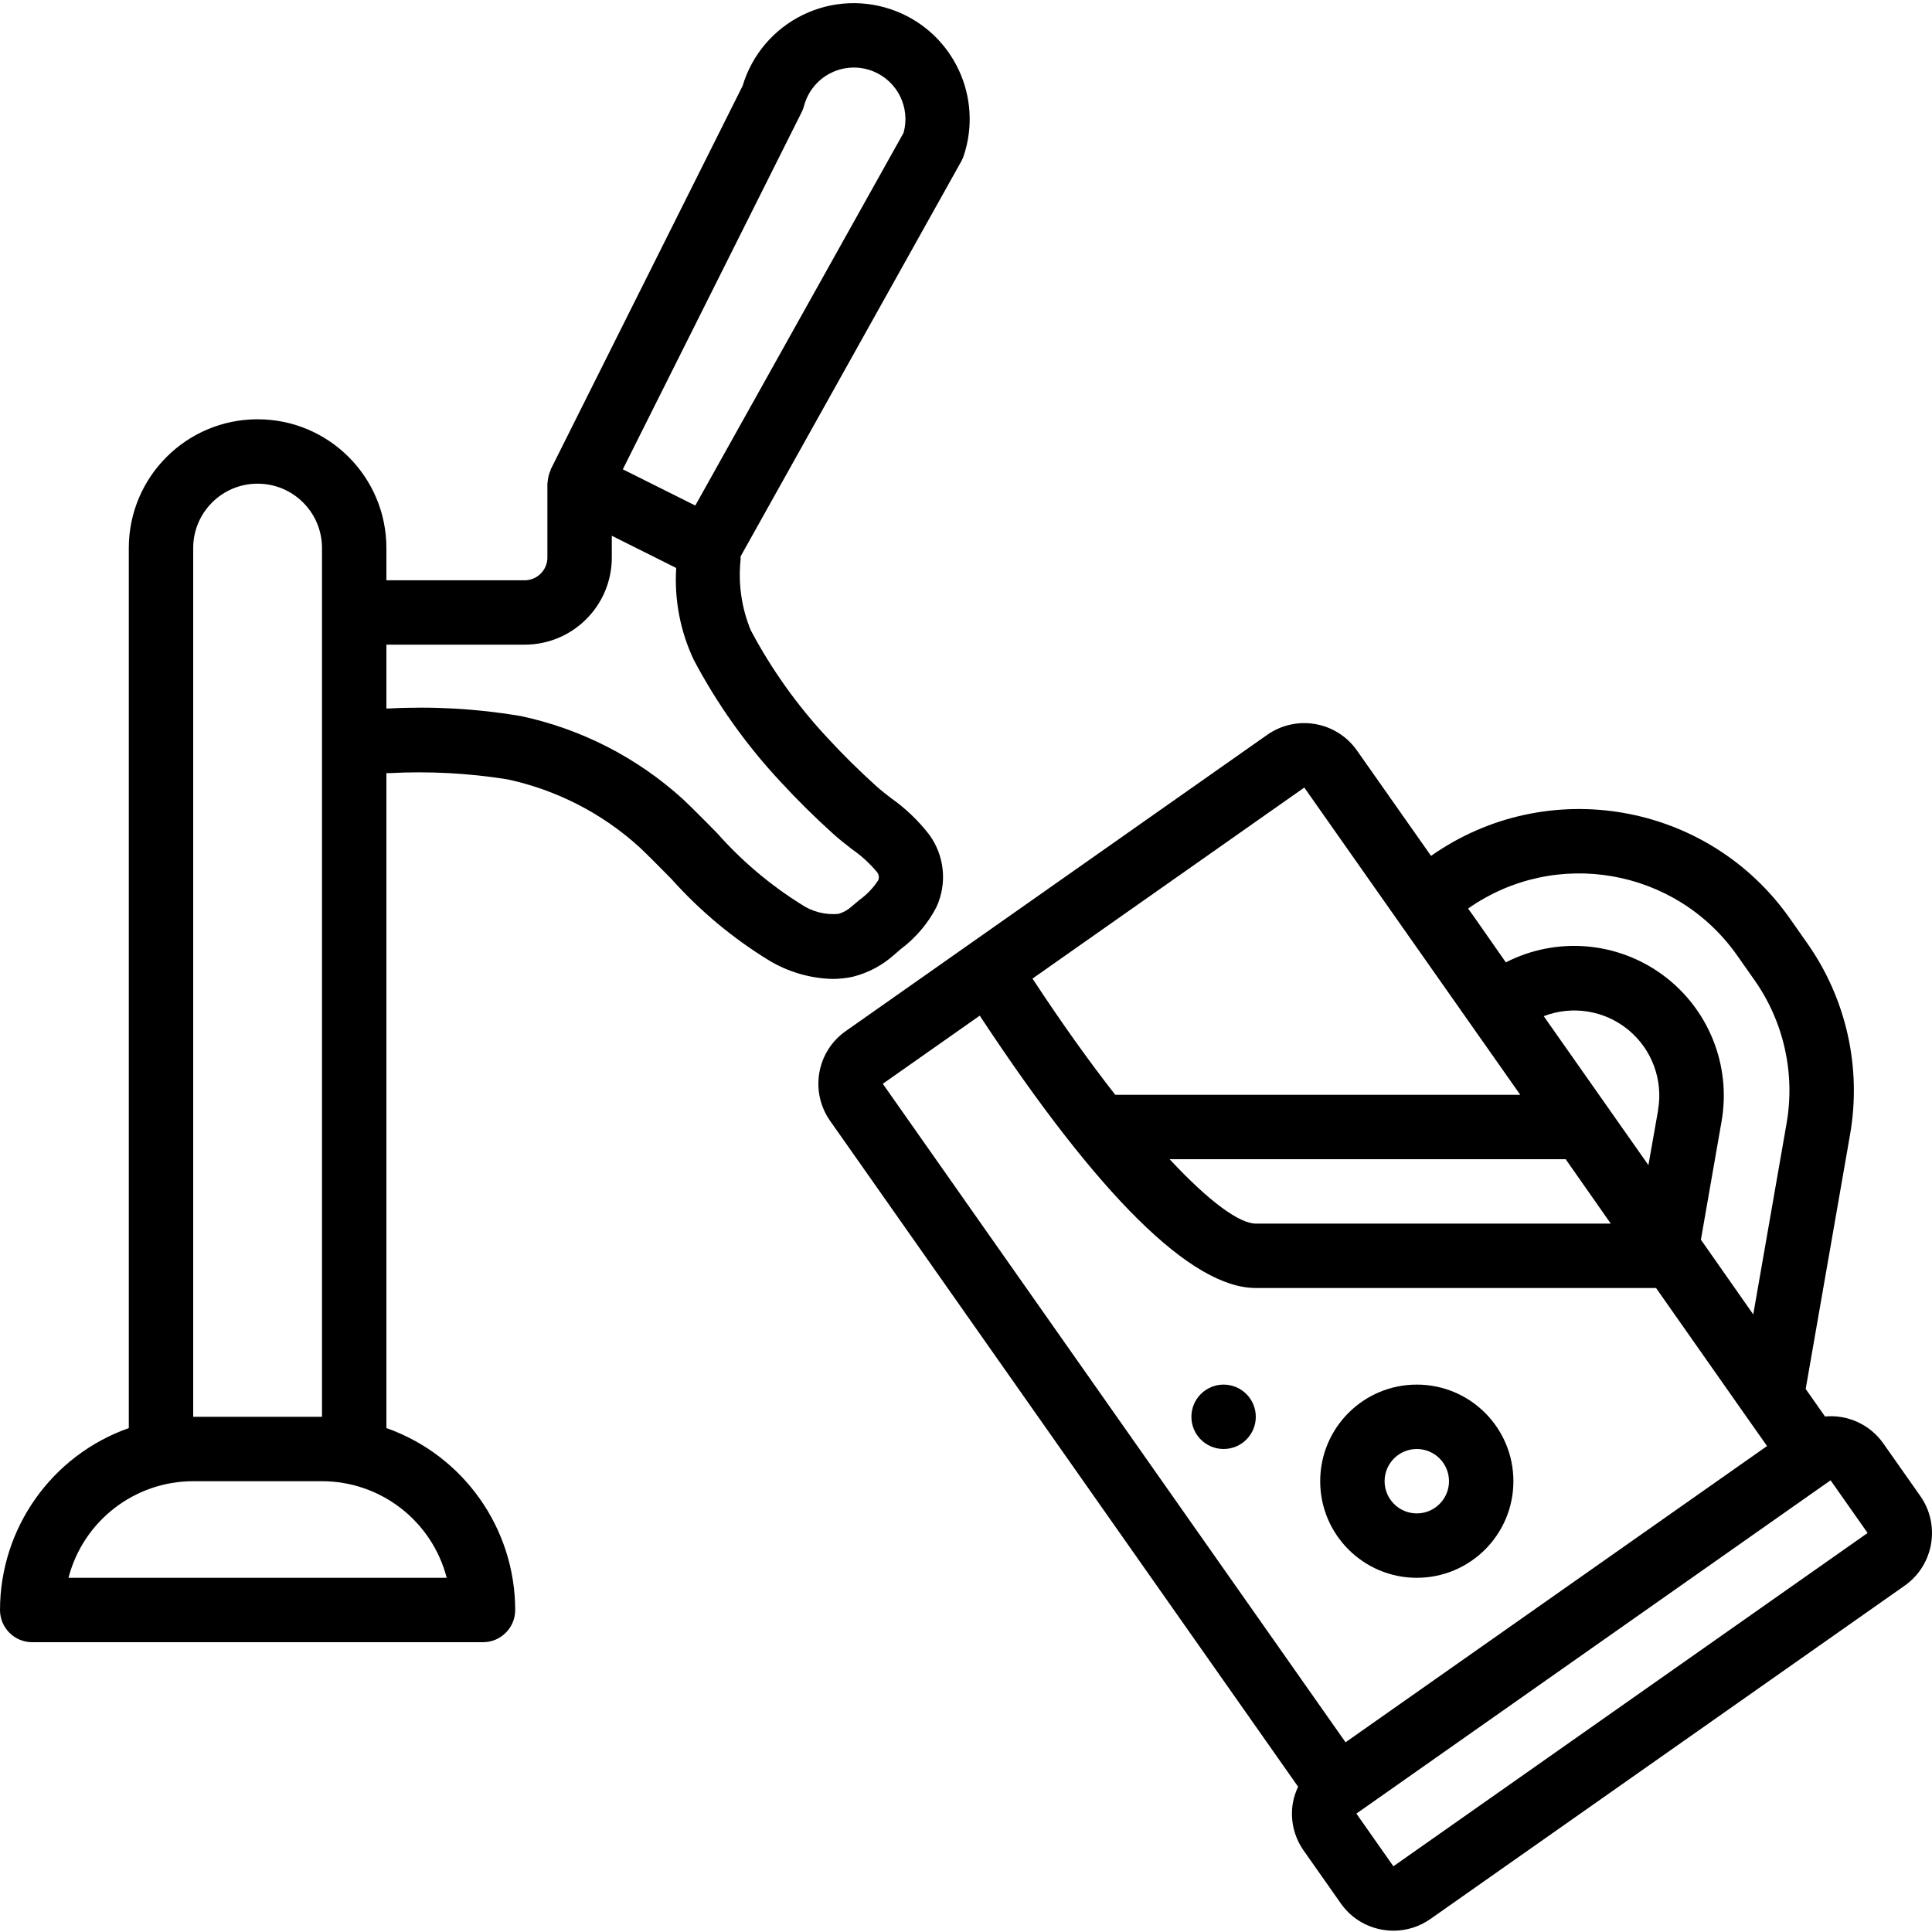 <?xml version="1.0" encoding="UTF-8"?>
<svg xmlns="http://www.w3.org/2000/svg" xmlns:xlink="http://www.w3.org/1999/xlink" width="512" height="512" viewBox="0 0 60 60" version="1.1"><!-- Generator: Sketch 51.3 (57544) - http://www.bohemiancoding.com/sketch --><title>008 - Beer Pouring</title><desc>Created with Sketch.</desc><defs/><g id="Page-1" stroke="none" stroke-width="1" fill="none" fill-rule="evenodd"><g id="008---Beer-Pouring" fill="#000000" fill-rule="nonzero"><path d="M1,51 L15,51 C15.552,51 16,50.552 16,50 C15.997,47.46 14.395,45.197 12,44.35 L12,24.01 L12.1,24.01 C13.322,23.945 14.548,24.01 15.756,24.203 C17.287,24.531 18.704,25.259 19.862,26.313 C20.014,26.455 20.156,26.597 20.302,26.743 C20.484,26.924 20.666,27.108 20.849,27.294 C21.736,28.287 22.764,29.145 23.901,29.838 C24.492,30.189 25.162,30.383 25.849,30.402 C26.064,30.402 26.278,30.379 26.488,30.333 C26.964,30.213 27.404,29.979 27.769,29.651 L27.975,29.474 C28.436,29.129 28.814,28.685 29.08,28.174 C29.422,27.437 29.336,26.572 28.855,25.917 C28.52,25.485 28.123,25.104 27.676,24.789 C27.515,24.664 27.353,24.54 27.209,24.41 C26.671,23.923 26.166,23.424 25.709,22.927 C24.766,21.919 23.96,20.79 23.314,19.57 C23.029,18.878 22.921,18.125 23,17.38 L23,17.28 L29.854,5.009 C29.884,4.954 29.909,4.896 29.929,4.837 C30.532,3.029 29.621,1.064 27.851,0.356 L27.827,0.347 C26.89,-0.021 25.842,0.02 24.937,0.461 C24.031,0.901 23.352,1.701 23.063,2.665 L17.105,14.574 C17.099,14.586 17.105,14.601 17.094,14.614 C17.053,14.707 17.026,14.805 17.015,14.906 C17.015,14.929 17.007,14.951 17.006,14.975 C17.005,14.999 17,15.005 17,15.021 L17,17.314 C17,17.704 16.683,18.021 16.293,18.021 L12,18.021 L12,17.021 C12,14.812 10.209,13.021 8,13.021 C5.791,13.021 4,14.812 4,17.021 L4,44.35 C1.605,45.197 0.003,47.46 0,50 C-1.91695616e-15,50.265 0.105,50.52 0.293,50.707 C0.48,50.895 0.735,51 1,51 Z M24.9,3.476 C24.93,3.415 24.954,3.352 24.971,3.286 C25.089,2.844 25.39,2.473 25.799,2.268 C26.209,2.062 26.686,2.042 27.111,2.212 L27.128,2.219 C27.876,2.527 28.277,3.345 28.061,4.125 L21.593,15.7 L19.342,14.575 L24.9,3.476 Z M16.3,20.021 C17.792,20.017 19,18.806 19,17.314 L19,16.639 L21,17.639 C20.938,18.62 21.125,19.602 21.545,20.491 C22.273,21.869 23.181,23.144 24.245,24.283 C24.745,24.826 25.293,25.37 25.877,25.897 C26.058,26.061 26.257,26.216 26.459,26.373 C26.748,26.573 27.008,26.811 27.234,27.081 C27.293,27.151 27.31,27.248 27.276,27.334 C27.121,27.573 26.924,27.78 26.693,27.947 L26.454,28.147 C26.336,28.256 26.195,28.336 26.041,28.381 C25.63,28.42 25.217,28.314 24.876,28.081 C23.911,27.477 23.038,26.739 22.283,25.887 C22.095,25.695 21.907,25.504 21.723,25.322 C21.566,25.164 21.407,25.006 21.213,24.822 C19.79,23.528 18.048,22.635 16.166,22.236 C14.815,22.008 13.442,21.93 12.074,22.003 L12,22.003 L12,20.021 L16.3,20.021 Z M6,17.021 C6,15.916 6.895,15.021 8,15.021 C9.105,15.021 10,15.916 10,17.021 L10,44 L6,44 L6,17.021 Z M6,46 L10,46 C11.823,46.002 13.415,47.235 13.873,49 L2.127,49 C2.585,47.235 4.177,46.002 6,46 Z" id="Shape"/><path d="M25.445,33.314 C25.354,33.837 25.474,34.374 25.779,34.808 L40.314,55.488 C40.24,55.644 40.185,55.81 40.153,55.98 C40.061,56.502 40.181,57.039 40.487,57.472 L41.637,59.108 C41.94,59.544 42.406,59.84 42.93,59.929 C43.045,59.949 43.161,59.959 43.277,59.959 C43.688,59.959 44.088,59.832 44.424,59.595 L59.15,49.245 C60.053,48.61 60.271,47.363 59.636,46.459 L58.485,44.823 C58.074,44.242 57.385,43.925 56.677,43.99 L56.077,43.136 L57.452,35.254 C57.822,33.164 57.341,31.012 56.116,29.279 L55.587,28.526 C53.047,24.911 48.057,24.04 44.442,26.58 L42.142,23.308 C41.837,22.873 41.372,22.578 40.849,22.487 C40.326,22.395 39.788,22.516 39.354,22.821 L26.266,32.021 C25.831,32.325 25.535,32.791 25.445,33.314 Z M43.273,57.959 L42.124,56.323 L56.85,45.972 L58,47.608 L43.273,57.959 Z M45.593,28.216 C48.304,26.311 52.046,26.964 53.951,29.675 L54.48,30.428 C55.399,31.728 55.759,33.342 55.48,34.91 L54.449,40.82 L52.823,38.5 L53.465,34.824 C53.768,33.087 53.063,31.328 51.643,30.282 C50.224,29.236 48.334,29.083 46.765,29.887 L45.8,28.505 L45.593,28.216 Z M51.493,34.484 L51.193,36.184 L47.942,31.558 C48.83,31.216 49.834,31.378 50.569,31.983 C51.303,32.588 51.656,33.542 51.491,34.479 L51.493,34.484 Z M50.024,38 L39,38 C38.507,38 37.581,37.352 36.323,36 L48.623,36 L50.024,38 Z M40.506,24.458 L43.381,28.548 L45.681,31.821 L47.213,34 L34.635,34 C33.852,33 32.99,31.8 32.065,30.391 L40.506,24.458 Z M30.427,31.542 C34.121,37.151 37.005,40 39,40 L51.43,40 L54.2,43.946 L54.877,44.908 L41.787,54.108 L27.416,33.658 L30.427,31.542 Z" id="Shape"/><path d="M44,49 C45.657,49 47,47.657 47,46 C47,44.343 45.657,43 44,43 C42.343,43 41,44.343 41,46 C41,47.657 42.343,49 44,49 Z M44,45 C44.552,45 45,45.448 45,46 C45,46.552 44.552,47 44,47 C43.448,47 43,46.552 43,46 C43,45.448 43.448,45 44,45 Z" id="Shape"/><circle id="Oval" cx="38" cy="44" r="1"/></g></g></svg>
